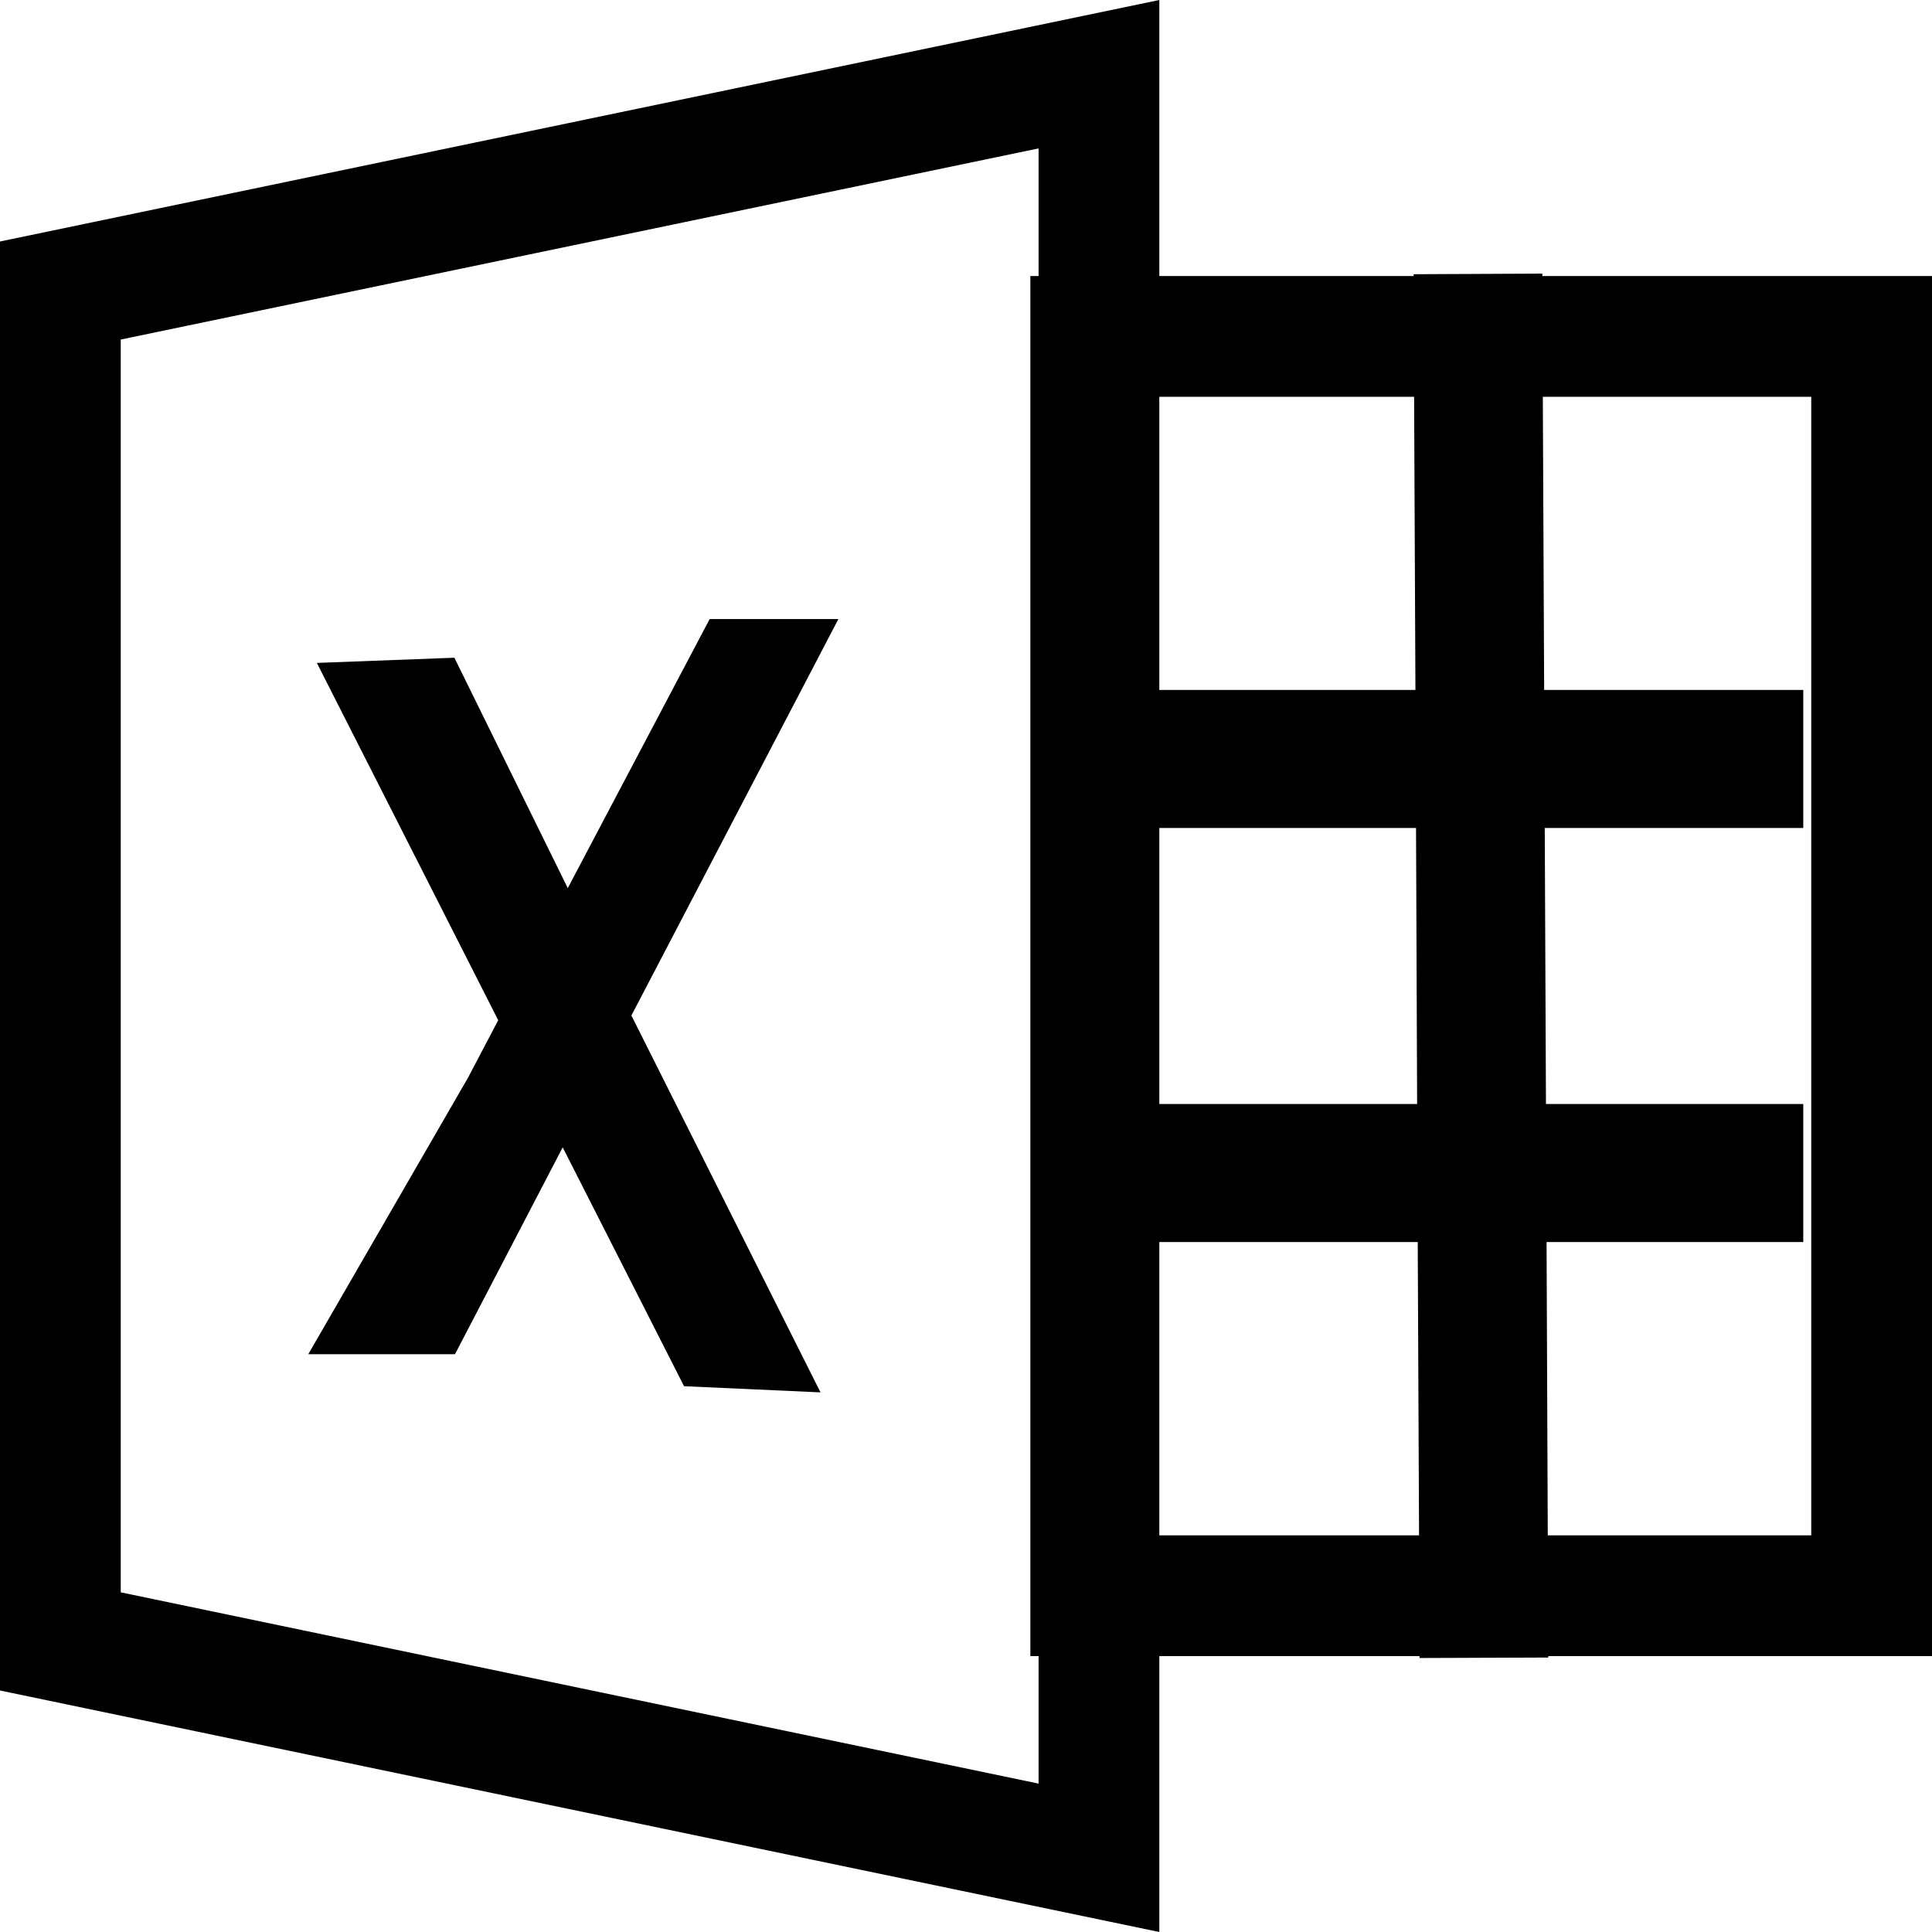 <svg xmlns="http://www.w3.org/2000/svg" width="16" height="16" fill="black" class="bi bi-caret-down-fill" viewBox="0 0 16 16">
<path d="M9.601 2.286H11.707V2.271L12.773 2.266V2.286H16V13.715H12.822V13.727L11.756 13.731V13.715H9.601V16L0 14V2L9.601 0V2.286ZM1 2.812V13.187L8.601 14.771V13.715H8.533V2.286H8.601V1.229L1 2.812ZM12.788 5.714H14.934V6.857H12.793L12.803 9.143H14.934V10.286H12.808L12.818 12.715H15V3.286H12.777L12.788 5.714ZM9.601 12.715H11.752L11.741 10.286H9.601V12.715ZM5.229 8.41L6.795 11.531L5.665 11.48L4.66 9.502L3.768 11.215H2.553L3.876 8.925L4.126 8.449L2.624 5.49L3.763 5.447L4.702 7.355L5.877 5.127H6.943L5.229 8.41ZM9.601 9.143H11.736L11.727 6.857H9.601V9.143ZM9.601 5.714H11.722L11.711 3.286H9.601V5.714Z"/>
</svg>
